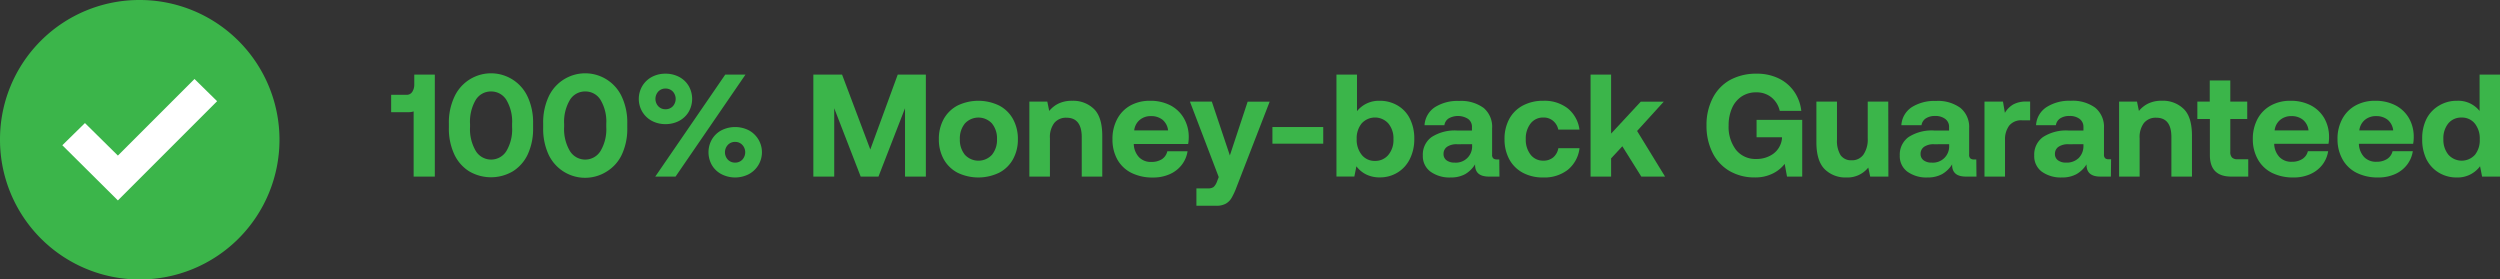 <svg id="Layer_1" data-name="Layer 1" xmlns="http://www.w3.org/2000/svg" viewBox="0 0 590.37 65.99"><rect x="0" y="0" width="590.37" height="65.99" fill="#333333" stroke="none"/><defs><style>.cls-1{fill:#3bb54a;}.cls-2{fill:#fff;}</style></defs><path class="cls-1" d="M33,0A33,33,0,1,1,0,33H0A32.9,32.9,0,0,1,32.81,0Z"/><polygon class="cls-2" points="51.27 23.9 27.84 47.33 14.72 34.3 20.06 29.06 27.84 36.74 45.93 18.65 51.27 23.9"/><path class="cls-1" d="M102.68,41.7h-5V26.31a3.7,3.7,0,0,1-1.31.18h-4v-4.1H96a1.52,1.52,0,0,0,1.36-.71A3.08,3.08,0,0,0,97.83,20V17.61h4.85Z"/><path class="cls-1" d="M107.28,22.91a9.52,9.52,0,0,1,17.35,0,14.25,14.25,0,0,1,1.26,6.19v1.1a14.34,14.34,0,0,1-1.26,6.25,9.43,9.43,0,0,1-3.51,4,10.18,10.18,0,0,1-10.34,0,9.41,9.41,0,0,1-3.5-4A14.34,14.34,0,0,1,106,30.2V29.1A14.25,14.25,0,0,1,107.28,22.91Zm8.66-1.31a4.17,4.17,0,0,0-3.6,2A10.13,10.13,0,0,0,111,29.28V30a10.09,10.09,0,0,0,1.36,5.66,4.24,4.24,0,0,0,7.23,0A10,10,0,0,0,120.93,30v-.75a10,10,0,0,0-1.36-5.67A4.2,4.2,0,0,0,115.94,21.6Z"/><path class="cls-1" d="M129.52,22.91a9.52,9.52,0,0,1,17.35,0,14.25,14.25,0,0,1,1.26,6.19v1.1a14.34,14.34,0,0,1-1.26,6.25,9.3,9.3,0,0,1-3.51,4,9.53,9.53,0,0,1-13.84-4,14.49,14.49,0,0,1-1.25-6.25V29.1A14.4,14.4,0,0,1,129.52,22.91Zm8.66-1.31a4.17,4.17,0,0,0-3.6,2,10.13,10.13,0,0,0-1.36,5.67V30a10.09,10.09,0,0,0,1.36,5.66,4.24,4.24,0,0,0,7.23,0A10,10,0,0,0,143.17,30v-.75a10,10,0,0,0-1.36-5.67A4.17,4.17,0,0,0,138.18,21.6Z"/><path class="cls-1" d="M153.93,18.17a6.75,6.75,0,0,1,3.22-.77,6.83,6.83,0,0,1,3.24.77,5.73,5.73,0,0,1,2.25,2.14,6.13,6.13,0,0,1,0,6.09,5.73,5.73,0,0,1-2.25,2.14,6.83,6.83,0,0,1-3.24.77,6.75,6.75,0,0,1-3.22-.77,5.86,5.86,0,0,1-2.25-2.14,6,6,0,0,1,0-6.09A5.86,5.86,0,0,1,153.93,18.17Zm17.34-.56h4.78L159.53,41.7h-4.79Zm-14.12,3.3a2.27,2.27,0,0,0-1.68.69,2.58,2.58,0,0,0,0,3.51,2.27,2.27,0,0,0,1.68.69,2.33,2.33,0,0,0,1.72-.69,2.58,2.58,0,0,0,0-3.51A2.33,2.33,0,0,0,157.15,20.91Zm13.22,9.86a7.16,7.16,0,0,1,6.46,0,5.86,5.86,0,0,1,2.25,2.14,5.87,5.87,0,0,1-2.25,8.22,7.08,7.08,0,0,1-6.46,0A5.63,5.63,0,0,1,168.12,39a6.13,6.13,0,0,1,0-6.09A5.73,5.73,0,0,1,170.37,30.77Zm3.24,2.74a2.28,2.28,0,0,0-1.72.7,2.56,2.56,0,0,0,0,3.5,2.31,2.31,0,0,0,1.72.69,2.29,2.29,0,0,0,1.68-.69,2.56,2.56,0,0,0,0-3.5A2.26,2.26,0,0,0,173.61,33.51Z"/><path class="cls-1" d="M198.85,17.61l6.67,17.69L212,17.61h6.64V41.7h-4.92V25.56L207.45,41.7h-4.2L197,25.56V41.7h-4.93V17.61Z"/><path class="cls-1" d="M222.86,37.61a9.57,9.57,0,0,1-1.15-4.75,9.61,9.61,0,0,1,1.15-4.76,8,8,0,0,1,3.27-3.18,11.3,11.3,0,0,1,9.81,0,7.89,7.89,0,0,1,3.27,3.18,9.62,9.62,0,0,1,1.16,4.76,9.51,9.51,0,0,1-1.16,4.76,7.87,7.87,0,0,1-3.27,3.17,11.3,11.3,0,0,1-9.81,0A8,8,0,0,1,222.86,37.61Zm12.58-4.75a5.54,5.54,0,0,0-1.18-3.69,4.35,4.35,0,0,0-6.41,0,5.54,5.54,0,0,0-1.18,3.69,5.53,5.53,0,0,0,1.18,3.68,4.35,4.35,0,0,0,6.41,0A5.53,5.53,0,0,0,235.44,32.86Z"/><path class="cls-1" d="M260.3,32.1v9.6h-4.85V32.37c0-3-1.2-4.57-3.58-4.57a3.56,3.56,0,0,0-2.93,1.27,5.53,5.53,0,0,0-1,3.58V41.7h-4.86V24h4.24l.45,2.2A6.49,6.49,0,0,1,250,24.44a7.31,7.31,0,0,1,3.24-.64,7,7,0,0,1,5.09,1.93C259.64,27,260.3,29.14,260.3,32.1Z"/><path class="cls-1" d="M266.93,24.92a9.41,9.41,0,0,1,4.67-1.12,10.23,10.23,0,0,1,4.73,1.05,7.89,7.89,0,0,1,3.2,3,8.73,8.73,0,0,1,1.19,4.49,9.19,9.19,0,0,1-.14,1.66H267.74v.13a4.78,4.78,0,0,0,1.24,3,3.87,3.87,0,0,0,2.93,1.11,4.5,4.5,0,0,0,2.46-.64,3,3,0,0,0,1.29-1.88h4.78a6.94,6.94,0,0,1-1.34,3.17,7.28,7.28,0,0,1-2.82,2.22,9.54,9.54,0,0,1-4,.81,11.13,11.13,0,0,1-5.11-1.1,7.81,7.81,0,0,1-3.31-3.15,9.57,9.57,0,0,1-1.15-4.77,9.79,9.79,0,0,1,1.12-4.8A7.83,7.83,0,0,1,266.93,24.92Zm7.61,3.37a4.24,4.24,0,0,0-2.74-.87,4,4,0,0,0-2.67.91,3.76,3.76,0,0,0-1.29,2.46h8A3.81,3.81,0,0,0,274.54,28.29Z"/><path class="cls-1" d="M290.43,36.71l4.2-12.7h5.2L292,44.21a16.37,16.37,0,0,1-1.17,2.53,3.7,3.7,0,0,1-1.4,1.38,4.49,4.49,0,0,1-2.18.47h-4.72v-4.1h2.69a2.24,2.24,0,0,0,1.34-.31,3,3,0,0,0,.79-1.2l.45-1.17L281,24h5.17Z"/><path class="cls-1" d="M300.48,30h12v3.93h-12Z"/><path class="cls-1" d="M332.93,28a10.39,10.39,0,0,1,1.05,4.8,10.35,10.35,0,0,1-1.05,4.75,7.73,7.73,0,0,1-2.91,3.2,7.88,7.88,0,0,1-4.2,1.14,7,7,0,0,1-3.23-.71,6.41,6.41,0,0,1-2.28-1.91l-.48,2.41H315.6V17.61h4.85v8.64a6.61,6.61,0,0,1,5.34-2.45A8.18,8.18,0,0,1,330,24.89,7.42,7.42,0,0,1,332.93,28Zm-3.87,4.84a5.45,5.45,0,0,0-1.21-3.69,4.24,4.24,0,0,0-6.3,0,5.53,5.53,0,0,0-1.17,3.67,5.64,5.64,0,0,0,1.17,3.72A3.87,3.87,0,0,0,324.69,38a4,4,0,0,0,3.16-1.41A5.44,5.44,0,0,0,329.06,32.86Z"/><path class="cls-1" d="M354.09,41.7h-2.48q-3.35,0-3.27-2.89A6.73,6.73,0,0,1,346,41.12a6.92,6.92,0,0,1-3.4.79,7.69,7.69,0,0,1-4.77-1.36A4.52,4.52,0,0,1,336,36.71a5.07,5.07,0,0,1,2.08-4.35,10.12,10.12,0,0,1,6-1.54h3.52V30a2.3,2.3,0,0,0-.9-1.91,4.48,4.48,0,0,0-4.61-.12,2.29,2.29,0,0,0-1,1.59h-4.69a5.47,5.47,0,0,1,2.41-4.22,9.93,9.93,0,0,1,5.75-1.5,9,9,0,0,1,5.8,1.65,5.8,5.8,0,0,1,2,4.79v6.23a1.12,1.12,0,0,0,.28.89,1.23,1.23,0,0,0,.86.25h.55Zm-10-7.64a4,4,0,0,0-2.36.6,2,2,0,0,0-.84,1.71,1.78,1.78,0,0,0,.7,1.48,3.09,3.09,0,0,0,1.92.55,3.83,3.83,0,0,0,4.13-4v-.34Z"/><path class="cls-1" d="M364.42,41.91a9.92,9.92,0,0,1-4.82-1.12,7.82,7.82,0,0,1-3.19-3.18,9.89,9.89,0,0,1-1.12-4.75,9.83,9.83,0,0,1,1.12-4.77,7.78,7.78,0,0,1,3.21-3.17,10,10,0,0,1,4.83-1.12,8.91,8.91,0,0,1,5.79,1.81,7.76,7.76,0,0,1,2.75,5h-5a3.69,3.69,0,0,0-1.24-2.08,3.46,3.46,0,0,0-2.3-.78,3.7,3.7,0,0,0-3,1.41,5.69,5.69,0,0,0-1.14,3.69,5.68,5.68,0,0,0,1.14,3.68,3.7,3.7,0,0,0,3,1.41,3.56,3.56,0,0,0,2.36-.79A3.7,3.7,0,0,0,368,35h5a7.73,7.73,0,0,1-2.74,5.08A9,9,0,0,1,364.42,41.91Z"/><path class="cls-1" d="M380.46,17.61V31.55l7-7.54h5.43l-6.29,6.92L393.2,41.7h-5.61l-4.48-7.16-2.65,2.86v4.3h-4.85V17.61Z"/><path class="cls-1" d="M408.5,18.91a12.81,12.81,0,0,1,6.36-1.51A11.63,11.63,0,0,1,420,18.5a9.41,9.41,0,0,1,3.67,3.1,9.85,9.85,0,0,1,1.7,4.58h-5.09A5.68,5.68,0,0,0,418.33,23a5.51,5.51,0,0,0-3.61-1.19,6.06,6.06,0,0,0-3.48,1A6.31,6.31,0,0,0,409,25.56a10,10,0,0,0-.79,4.09,8.92,8.92,0,0,0,1.73,5.72,5.84,5.84,0,0,0,4.81,2.17,6.71,6.71,0,0,0,4-1.22,5.13,5.13,0,0,0,2.06-3.6v-.31h-6v-4.1h10.78V41.7H422l-.55-3a8,8,0,0,1-2.86,2.3,9.18,9.18,0,0,1-4.17.9,11.68,11.68,0,0,1-6-1.52,10.22,10.22,0,0,1-4-4.3,14,14,0,0,1-1.43-6.44,13.69,13.69,0,0,1,1.45-6.45A10.2,10.2,0,0,1,408.5,18.91Z"/><path class="cls-1" d="M445.94,41.7h-4.3l-.45-2.13A6.28,6.28,0,0,1,436,41.91,6.94,6.94,0,0,1,430.94,40c-1.31-1.28-2-3.4-2-6.39V24h4.86v9a6.45,6.45,0,0,0,.84,3.63,3,3,0,0,0,2.6,1.22,3.27,3.27,0,0,0,2.82-1.36,6.29,6.29,0,0,0,1-3.8V24h4.85Z"/><path class="cls-1" d="M466.74,41.7h-2.48q-3.35,0-3.27-2.89a6.7,6.7,0,0,1-2.37,2.31,7,7,0,0,1-3.41.79,7.69,7.69,0,0,1-4.77-1.36,4.52,4.52,0,0,1-1.81-3.84,5.1,5.1,0,0,1,2.08-4.35,10.13,10.13,0,0,1,6.05-1.54h3.51V30a2.3,2.3,0,0,0-.9-1.91,3.78,3.78,0,0,0-2.41-.7,3.83,3.83,0,0,0-2.2.58,2.32,2.32,0,0,0-1,1.59H449a5.5,5.5,0,0,1,2.41-4.22,10,10,0,0,1,5.75-1.5,9,9,0,0,1,5.8,1.65,5.8,5.8,0,0,1,2.05,4.79v6.23a1.12,1.12,0,0,0,.28.89,1.23,1.23,0,0,0,.86.25h.55Zm-10-7.64a4,4,0,0,0-2.36.6,2,2,0,0,0-.84,1.71,1.79,1.79,0,0,0,.71,1.48,3.05,3.05,0,0,0,1.91.55,3.83,3.83,0,0,0,4.13-4v-.34Z"/><path class="cls-1" d="M479.41,28.41h-1.93a3.64,3.64,0,0,0-3,1.24,5.39,5.39,0,0,0-1,3.38V41.7h-4.85V24H473l.45,2.65a5.55,5.55,0,0,1,2-2,6.27,6.27,0,0,1,3.13-.67h.83Z"/><path class="cls-1" d="M498.48,41.7H496q-3.33,0-3.27-2.89a6.7,6.7,0,0,1-2.37,2.31,7,7,0,0,1-3.41.79,7.73,7.73,0,0,1-4.77-1.36,4.54,4.54,0,0,1-1.8-3.84,5.07,5.07,0,0,1,2.08-4.35,10.1,10.1,0,0,1,6-1.54H492V30a2.32,2.32,0,0,0-.89-1.91,3.8,3.8,0,0,0-2.41-.7,3.86,3.86,0,0,0-2.21.58,2.36,2.36,0,0,0-1,1.59h-4.68a5.44,5.44,0,0,1,2.41-4.22A9.91,9.91,0,0,1,489,23.8a9,9,0,0,1,5.8,1.65,5.82,5.82,0,0,1,2.05,4.79v6.23a1.15,1.15,0,0,0,.27.89,1.23,1.23,0,0,0,.86.25h.55Zm-10-7.64a4,4,0,0,0-2.36.6,2,2,0,0,0-.85,1.71,1.79,1.79,0,0,0,.71,1.48,3.07,3.07,0,0,0,1.91.55,4.08,4.08,0,0,0,3-1.09A4,4,0,0,0,492,34.4v-.34Z"/><path class="cls-1" d="M517.63,32.1v9.6h-4.86V32.37q0-4.57-3.58-4.57a3.53,3.53,0,0,0-2.92,1.27,5.53,5.53,0,0,0-1,3.58V41.7h-4.85V24h4.23l.45,2.2a6.52,6.52,0,0,1,2.24-1.77,7.26,7.26,0,0,1,3.23-.64,7,7,0,0,1,5.1,1.93C517,27,517.63,29.14,517.63,32.1Z"/><path class="cls-1" d="M518.9,28.1V24h2.93v-5h4.85v5h4V28.1h-4v7.75a1.85,1.85,0,0,0,.4,1.34,1.74,1.74,0,0,0,1.32.42h2.52V41.7h-4c-3.37,0-5.06-1.68-5.06-5.06V28.1Z"/><path class="cls-1" d="M536.24,24.92a9.37,9.37,0,0,1,4.66-1.12,10.21,10.21,0,0,1,4.73,1.05,7.85,7.85,0,0,1,3.21,3A8.82,8.82,0,0,1,550,32.3a9.24,9.24,0,0,1-.13,1.66H537.05v.13a4.73,4.73,0,0,0,1.24,3,3.85,3.85,0,0,0,2.92,1.11,4.45,4.45,0,0,0,2.46-.64A3,3,0,0,0,545,35.71h4.79a7.05,7.05,0,0,1-1.34,3.17,7.39,7.39,0,0,1-2.83,2.22,9.49,9.49,0,0,1-4,.81,11.18,11.18,0,0,1-5.12-1.1,7.84,7.84,0,0,1-3.3-3.15A9.57,9.57,0,0,1,532,32.89a9.89,9.89,0,0,1,1.11-4.8A7.85,7.85,0,0,1,536.24,24.92Zm7.6,3.37a4.21,4.21,0,0,0-2.73-.87,4,4,0,0,0-2.67.91,3.76,3.76,0,0,0-1.29,2.46h8A3.78,3.78,0,0,0,543.84,28.29Z"/><path class="cls-1" d="M556.24,24.92a9.4,9.4,0,0,1,4.66-1.12,10.28,10.28,0,0,1,4.74,1.05,7.89,7.89,0,0,1,3.2,3A8.83,8.83,0,0,1,570,32.3a9.19,9.19,0,0,1-.14,1.66H557.05v.13a4.78,4.78,0,0,0,1.24,3,3.85,3.85,0,0,0,2.92,1.11,4.51,4.51,0,0,0,2.47-.64A3,3,0,0,0,565,35.71h4.78a6.94,6.94,0,0,1-1.34,3.17,7.28,7.28,0,0,1-2.82,2.22,9.57,9.57,0,0,1-4,.81,11.1,11.1,0,0,1-5.11-1.1,7.81,7.81,0,0,1-3.31-3.15A9.57,9.57,0,0,1,552,32.89a9.79,9.79,0,0,1,1.12-4.8A7.83,7.83,0,0,1,556.24,24.92Zm7.61,3.37a4.26,4.26,0,0,0-2.74-.87,4,4,0,0,0-2.67.91,3.76,3.76,0,0,0-1.29,2.46h8A3.81,3.81,0,0,0,563.85,28.29Z"/><path class="cls-1" d="M590.37,41.7h-4.23l-.48-2.44a6.57,6.57,0,0,1-5.51,2.65,8,8,0,0,1-4.2-1.12A7.73,7.73,0,0,1,573,37.61a10.46,10.46,0,0,1-1-4.79,10.21,10.21,0,0,1,1-4.73A7.68,7.68,0,0,1,576,24.92a8,8,0,0,1,4.22-1.12,6.41,6.41,0,0,1,5.33,2.41v-8.6h4.85Zm-4.78-8.81a5.64,5.64,0,0,0-1.17-3.72,3.87,3.87,0,0,0-3.13-1.41,3.91,3.91,0,0,0-3.15,1.41A5.54,5.54,0,0,0,577,32.86a5.54,5.54,0,0,0,1.19,3.68,4.22,4.22,0,0,0,6.28,0A5.53,5.53,0,0,0,585.59,32.89Z"/></svg>